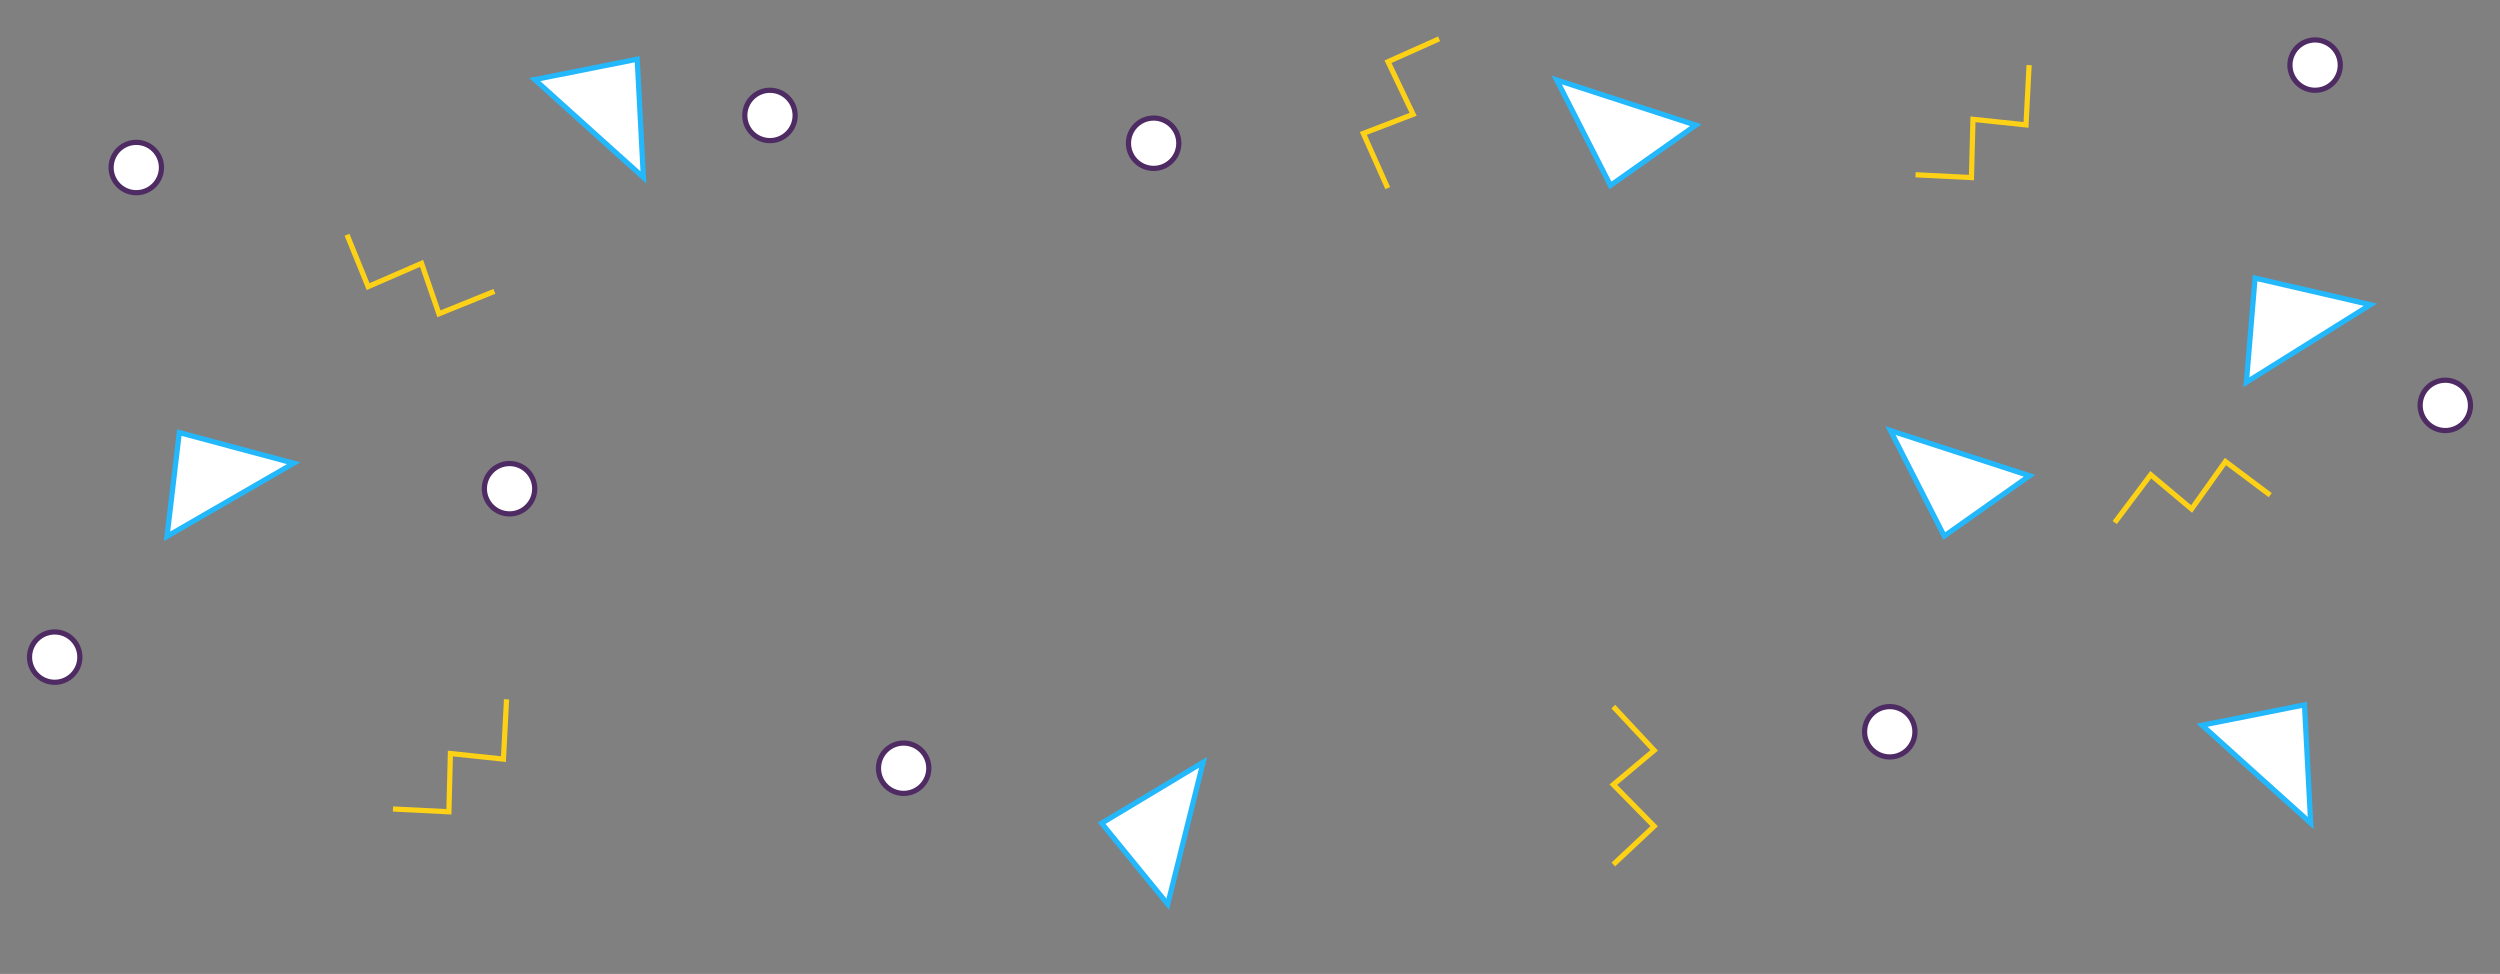<?xml version="1.0" encoding="UTF-8" standalone="no"?>
<svg width="1440px" height="561px" viewBox="0 0 1440 561" version="1.1" xmlns="http://www.w3.org/2000/svg" xmlns:xlink="http://www.w3.org/1999/xlink" xmlns:sketch="http://www.bohemiancoding.com/sketch/ns">
    <rect x="0" y="0" width="1440" height="561" fill="#808080" stroke="none"/>
    <!-- Generator: Sketch 3.3.3 (12072) - http://www.bohemiancoding.com/sketch -->
    <title>WinBackgroundL</title>
    <desc>Created with Sketch.</desc>
    <defs></defs>
    <g id="Front-Runners" stroke="none" stroke-width="1" fill="none" fill-rule="evenodd" sketch:type="MSPage">
        <g id="WinBackgroundL" sketch:type="MSArtboardGroup" stroke-width="3">
            <g id="Circles-+-Triangles-+-Squiggle" sketch:type="MSLayerGroup" transform="translate(17, 10)">
                <g id="Circles" transform="translate(0, 13)" stroke="#4E2B63" fill="#FFFFFF" sketch:type="MSShapeGroup">
                    <path d="M276.5,273 C284.508,273 291,266.508 291,258.5 C291,250.492 284.508,244 276.5,244 C268.492,244 262,250.492 262,258.5 C262,266.508 268.492,273 276.5,273 Z" id="Oval-41"></path>
                    <path d="M503.5,434 C511.508,434 518,427.508 518,419.5 C518,411.492 511.508,405 503.5,405 C495.492,405 489,411.492 489,419.5 C489,427.508 495.492,434 503.5,434 Z" id="Oval-41"></path>
                    <path d="M426.5,58 C434.508,58 441,51.508 441,43.5 C441,35.492 434.508,29 426.5,29 C418.492,29 412,35.492 412,43.5 C412,51.508 418.492,58 426.5,58 Z" id="Oval-41"></path>
                    <path d="M61.5,88 C69.508,88 76,81.508 76,73.5 C76,65.492 69.508,59 61.5,59 C53.492,59 47,65.492 47,73.5 C47,81.508 53.492,88 61.5,88 Z" id="Oval-41"></path>
                    <path d="M1071.5,413 C1079.508,413 1086,406.508 1086,398.5 C1086,390.492 1079.508,384 1071.5,384 C1063.492,384 1057,390.492 1057,398.5 C1057,406.508 1063.492,413 1071.5,413 Z" id="Oval-41"></path>
                    <path d="M1391.5,225 C1399.508,225 1406,218.508 1406,210.5 C1406,202.492 1399.508,196 1391.5,196 C1383.492,196 1377,202.492 1377,210.5 C1377,218.508 1383.492,225 1391.5,225 Z" id="Oval-41"></path>
                    <path d="M647.5,74 C655.508,74 662,67.508 662,59.5 C662,51.492 655.508,45 647.5,45 C639.492,45 633,51.492 633,59.5 C633,67.508 639.492,74 647.5,74 Z" id="Oval-41"></path>
                    <path d="M14.5,370 C22.508,370 29,363.508 29,355.5 C29,347.492 22.508,341 14.5,341 C6.492,341 0,347.492 0,355.5 C0,363.508 6.492,370 14.5,370 Z" id="Oval-41"></path>
                    <path d="M1316.5,29 C1324.508,29 1331,22.508 1331,14.5 C1331,6.492 1324.508,0 1316.5,0 C1308.492,0 1302,6.492 1302,14.5 C1302,22.508 1308.492,29 1316.5,29 Z" id="Oval-41"></path>
                </g>
                <g id="Triangles" transform="translate(55, 0)" stroke="#23B7FB" fill="#FFFFFF" sketch:type="MSShapeGroup">
                    <path d="M42.515,232.888 L90.738,281.112 L6.5,281.112 L42.515,232.888 Z" id="Path-166" transform="translate(48.619, 257) rotate(-30) translate(-48.619, -257) "></path>
                    <path d="M1238.753,143.277 L1286.976,191.5 L1202.738,191.5 L1238.753,143.277 Z" id="Path-166" transform="translate(1244.857, 167.388) rotate(328) translate(-1244.857, -167.388) "></path>
                    <path d="M1043.404,249.835 L1091.628,298.059 L1007.389,298.059 L1043.404,249.835 Z" id="Path-166" transform="translate(1049.509, 273.947) rotate(198) translate(-1049.509, -273.947) "></path>
                    <path d="M851.169,47.888 L899.392,96.112 L815.154,96.112 L851.169,47.888 Z" id="Path-166" transform="translate(857.273, 72) rotate(198) translate(-857.273, -72) "></path>
                    <path d="M277.33,21.99 L325.553,70.213 L241.315,70.213 L277.33,21.99 Z" id="Path-166" transform="translate(283.434, 46.102) rotate(42) translate(-283.434, -46.102) "></path>
                    <path d="M1237.691,393.888 L1285.914,442.112 L1201.676,442.112 L1237.691,393.888 Z" id="Path-166" transform="translate(1243.795, 418) rotate(42) translate(-1243.795, -418) "></path>
                    <path d="M581.311,439.99 L629.534,488.213 L545.296,488.213 L581.311,439.99 Z" id="Path-166" transform="translate(587.415, 464.102) rotate(284) translate(-587.415, -464.102) "></path>
                </g>
                <g id="Squiggle" transform="translate(174, 4)" stroke="#FCD116" sketch:type="MSShapeGroup">
                    <path d="M738.273,393 L761.805,418.207 L738.273,437.949 L761.805,461.887 L738.273,483.938" id="Path-171"></path>
                    <path d="M1058.055,222.031 L1081.587,247.238 L1058.055,266.98 L1081.587,290.918 L1058.055,312.969" id="Path-171" transform="translate(1069.821, 267.5) rotate(-100) translate(-1069.821, -267.5) "></path>
                    <path d="M600.234,2.049 L623.766,27.256 L600.234,46.998 L623.766,70.936 L600.234,92.986" id="Path-171" transform="translate(612, 47.518) rotate(199) translate(-612, -47.518) "></path>
                    <path d="M64.469,383.388 L88,408.595 L64.469,428.338 L88,452.275 L64.469,474.326" id="Path-171" transform="translate(76.234, 428.857) rotate(46) translate(-76.234, -428.857) "></path>
                    <path d="M941.464,18.08 L964.996,43.287 L941.464,63.029 L964.996,86.967 L941.464,109.017" id="Path-171" transform="translate(953.23, 63.549) rotate(46) translate(-953.23, -63.549) "></path>
                    <path d="M35.354,103.031 L58.885,128.238 L35.354,147.98 L58.885,171.918 L35.354,193.969" id="Path-171" transform="translate(47.119, 148.5) rotate(111) translate(-47.119, -148.5) "></path>
                </g>
            </g>
        </g>
    </g>
</svg>